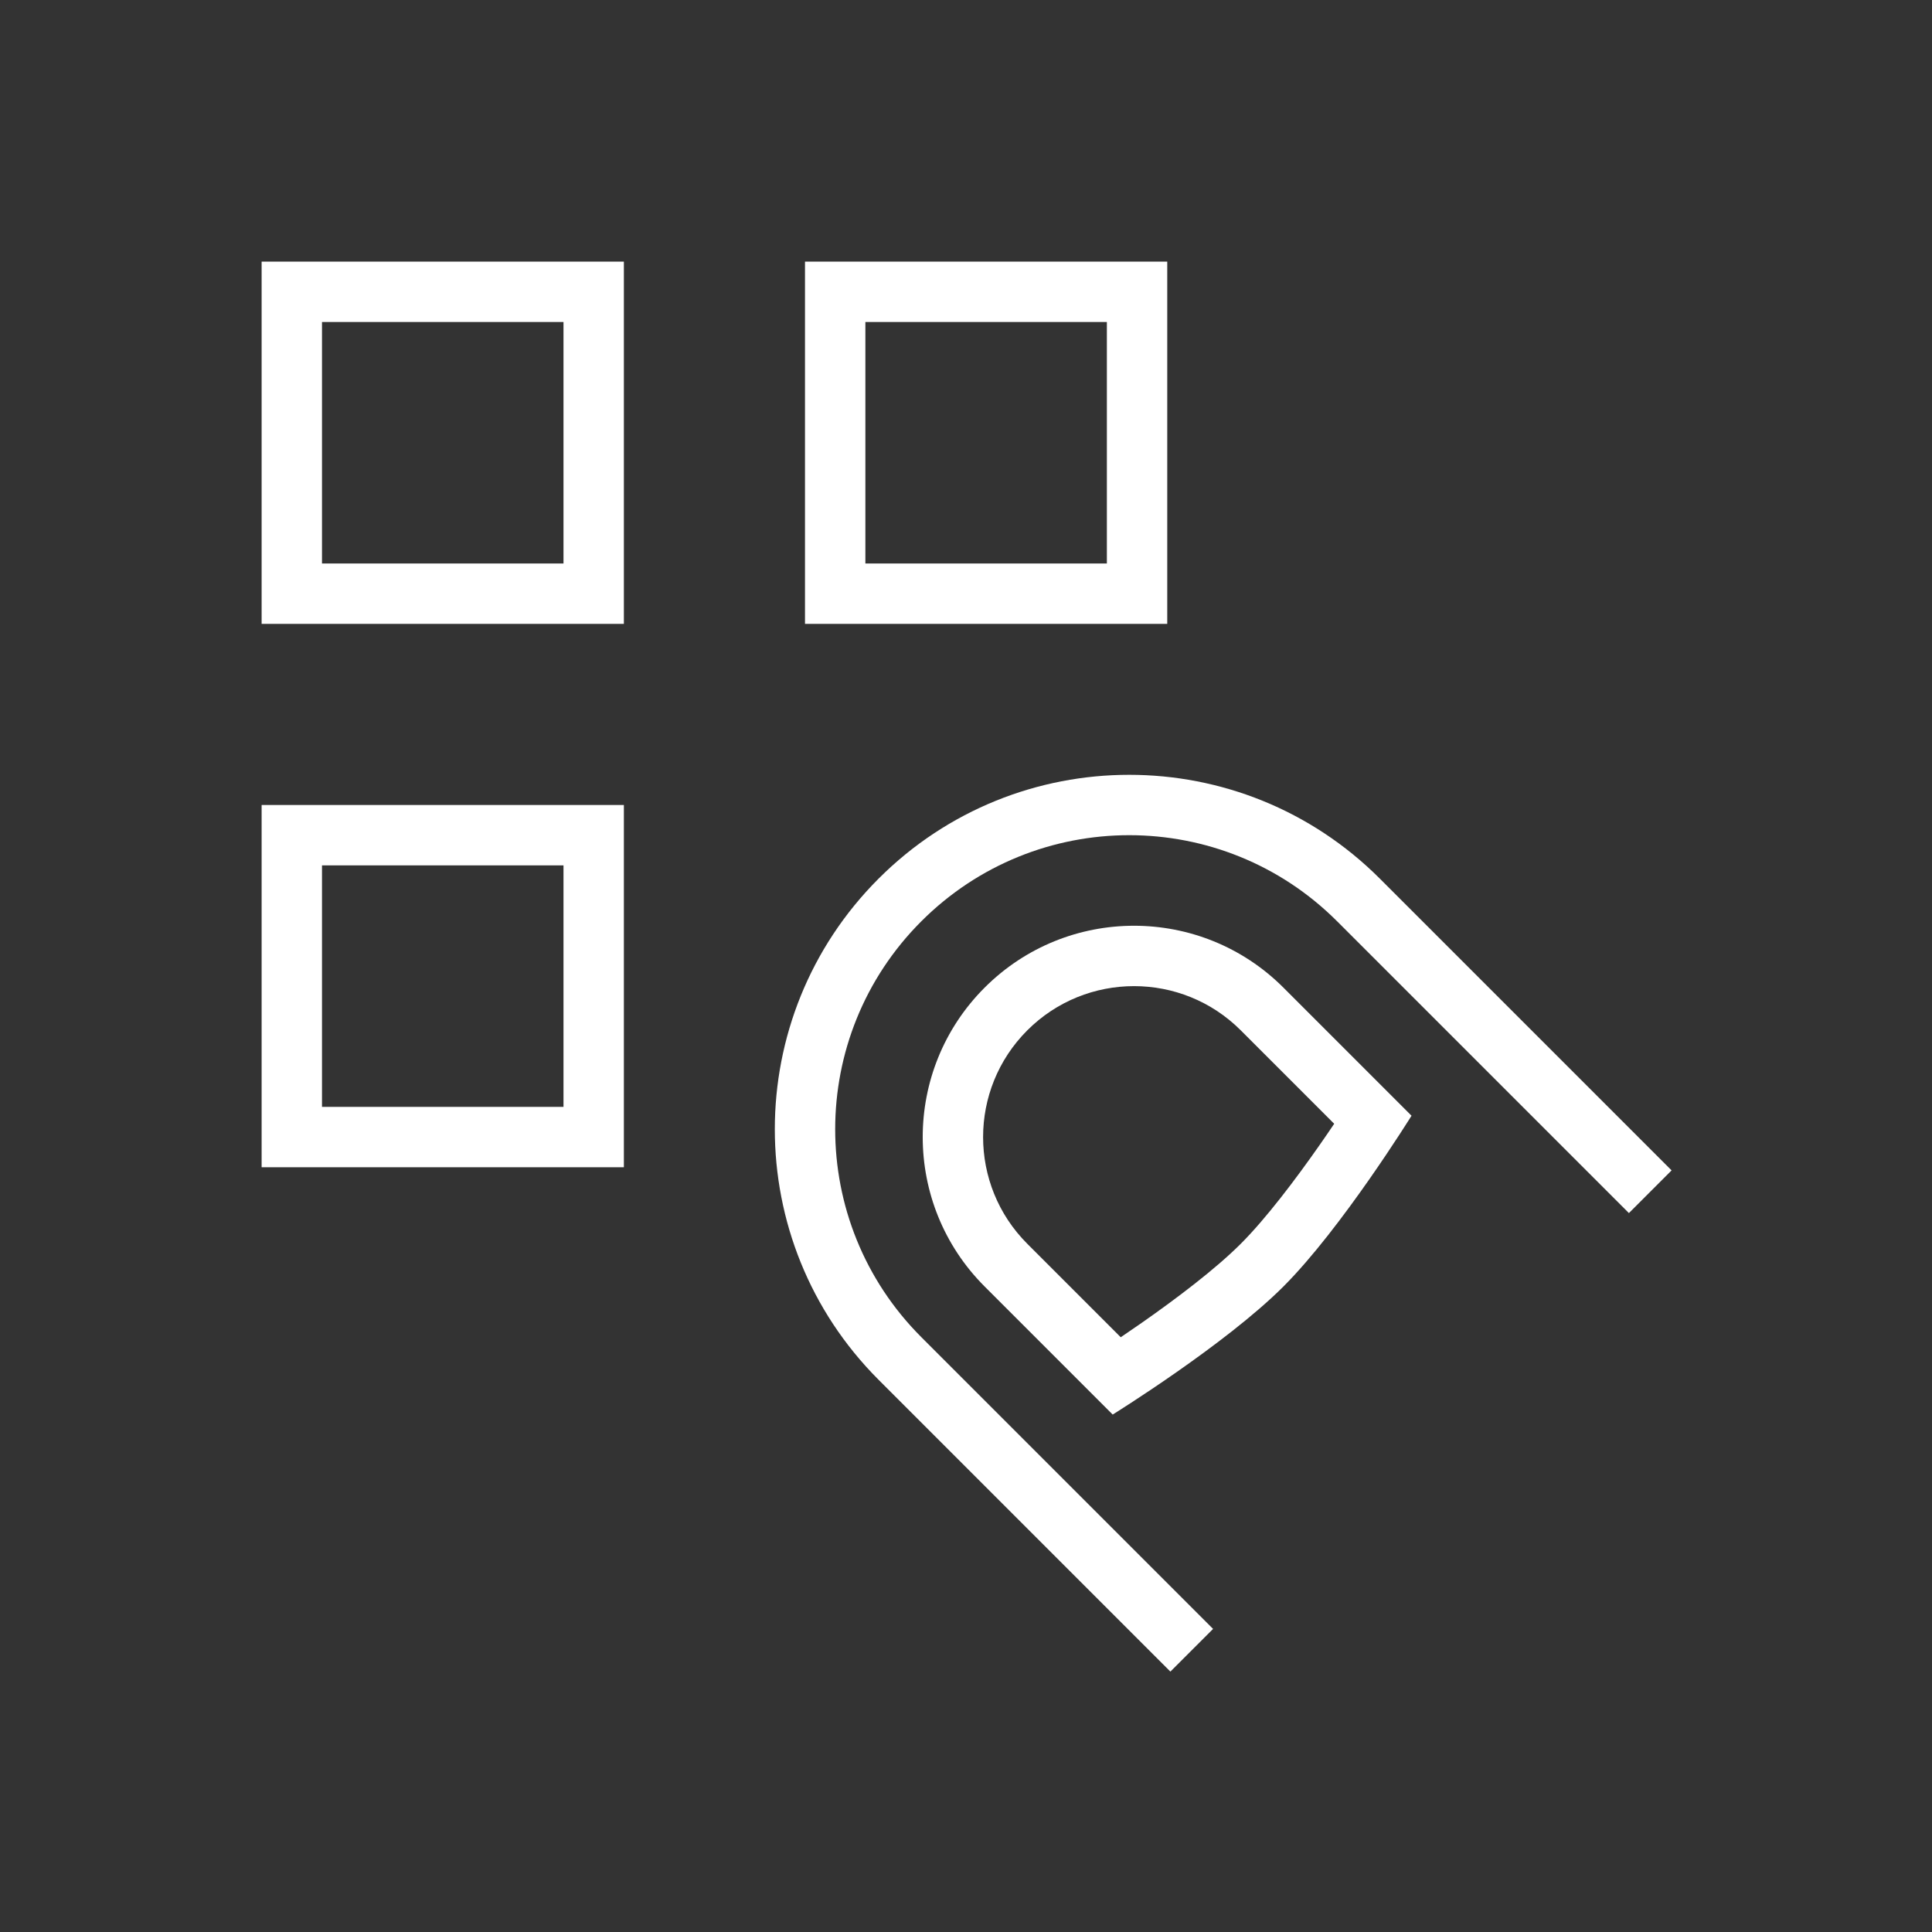<svg width="158" height="158" viewBox="0 0 158 158" fill="none" xmlns="http://www.w3.org/2000/svg">
<rect x="0" y="0" width="158" height="158" fill="#333333" stroke="none"/>
<path fill-rule="evenodd" clip-rule="evenodd" d="M46.083 26.333H26.333V46.083H46.083V26.333ZM21.396 21.396V51.021H51.021V21.396H21.396Z" fill="white"/>
<path fill-rule="evenodd" clip-rule="evenodd" d="M90.521 26.333H70.771V46.083H90.521V26.333ZM65.833 21.396V51.021H95.458V21.396H65.833Z" fill="white"/>
<path fill-rule="evenodd" clip-rule="evenodd" d="M46.083 70.771H26.333V90.521H46.083V70.771ZM21.396 65.833V95.458H51.021V65.833H21.396Z" fill="white"/>
<path fill-rule="evenodd" clip-rule="evenodd" d="M109.351 75.345C99.96 65.954 84.735 65.954 75.345 75.345C65.954 84.735 65.954 99.96 75.345 109.351L99.207 133.213L95.715 136.704L71.854 112.842C60.535 101.523 60.535 83.172 71.854 71.853C83.172 60.535 101.523 60.535 112.842 71.853L136.704 95.715L133.213 99.207L109.351 75.345Z" fill="white"/>
<path fill-rule="evenodd" clip-rule="evenodd" d="M109.111 91.903L101.47 84.261C96.649 79.441 88.834 79.441 84.013 84.261C79.193 89.082 79.193 96.898 84.013 101.718L91.655 109.36C92.186 109.001 92.761 108.608 93.362 108.188C96.218 106.193 99.408 103.78 101.47 101.718C103.532 99.656 105.945 96.466 107.94 93.61C108.36 93.009 108.753 92.434 109.111 91.903ZM90.996 115.683C90.996 115.683 100.189 109.981 104.961 105.209C109.733 100.437 115.435 91.244 115.435 91.244L104.961 80.77C98.213 74.021 87.27 74.021 80.522 80.77C73.773 87.519 73.773 98.461 80.522 105.209L90.996 115.683Z" fill="white"/>
</svg>
